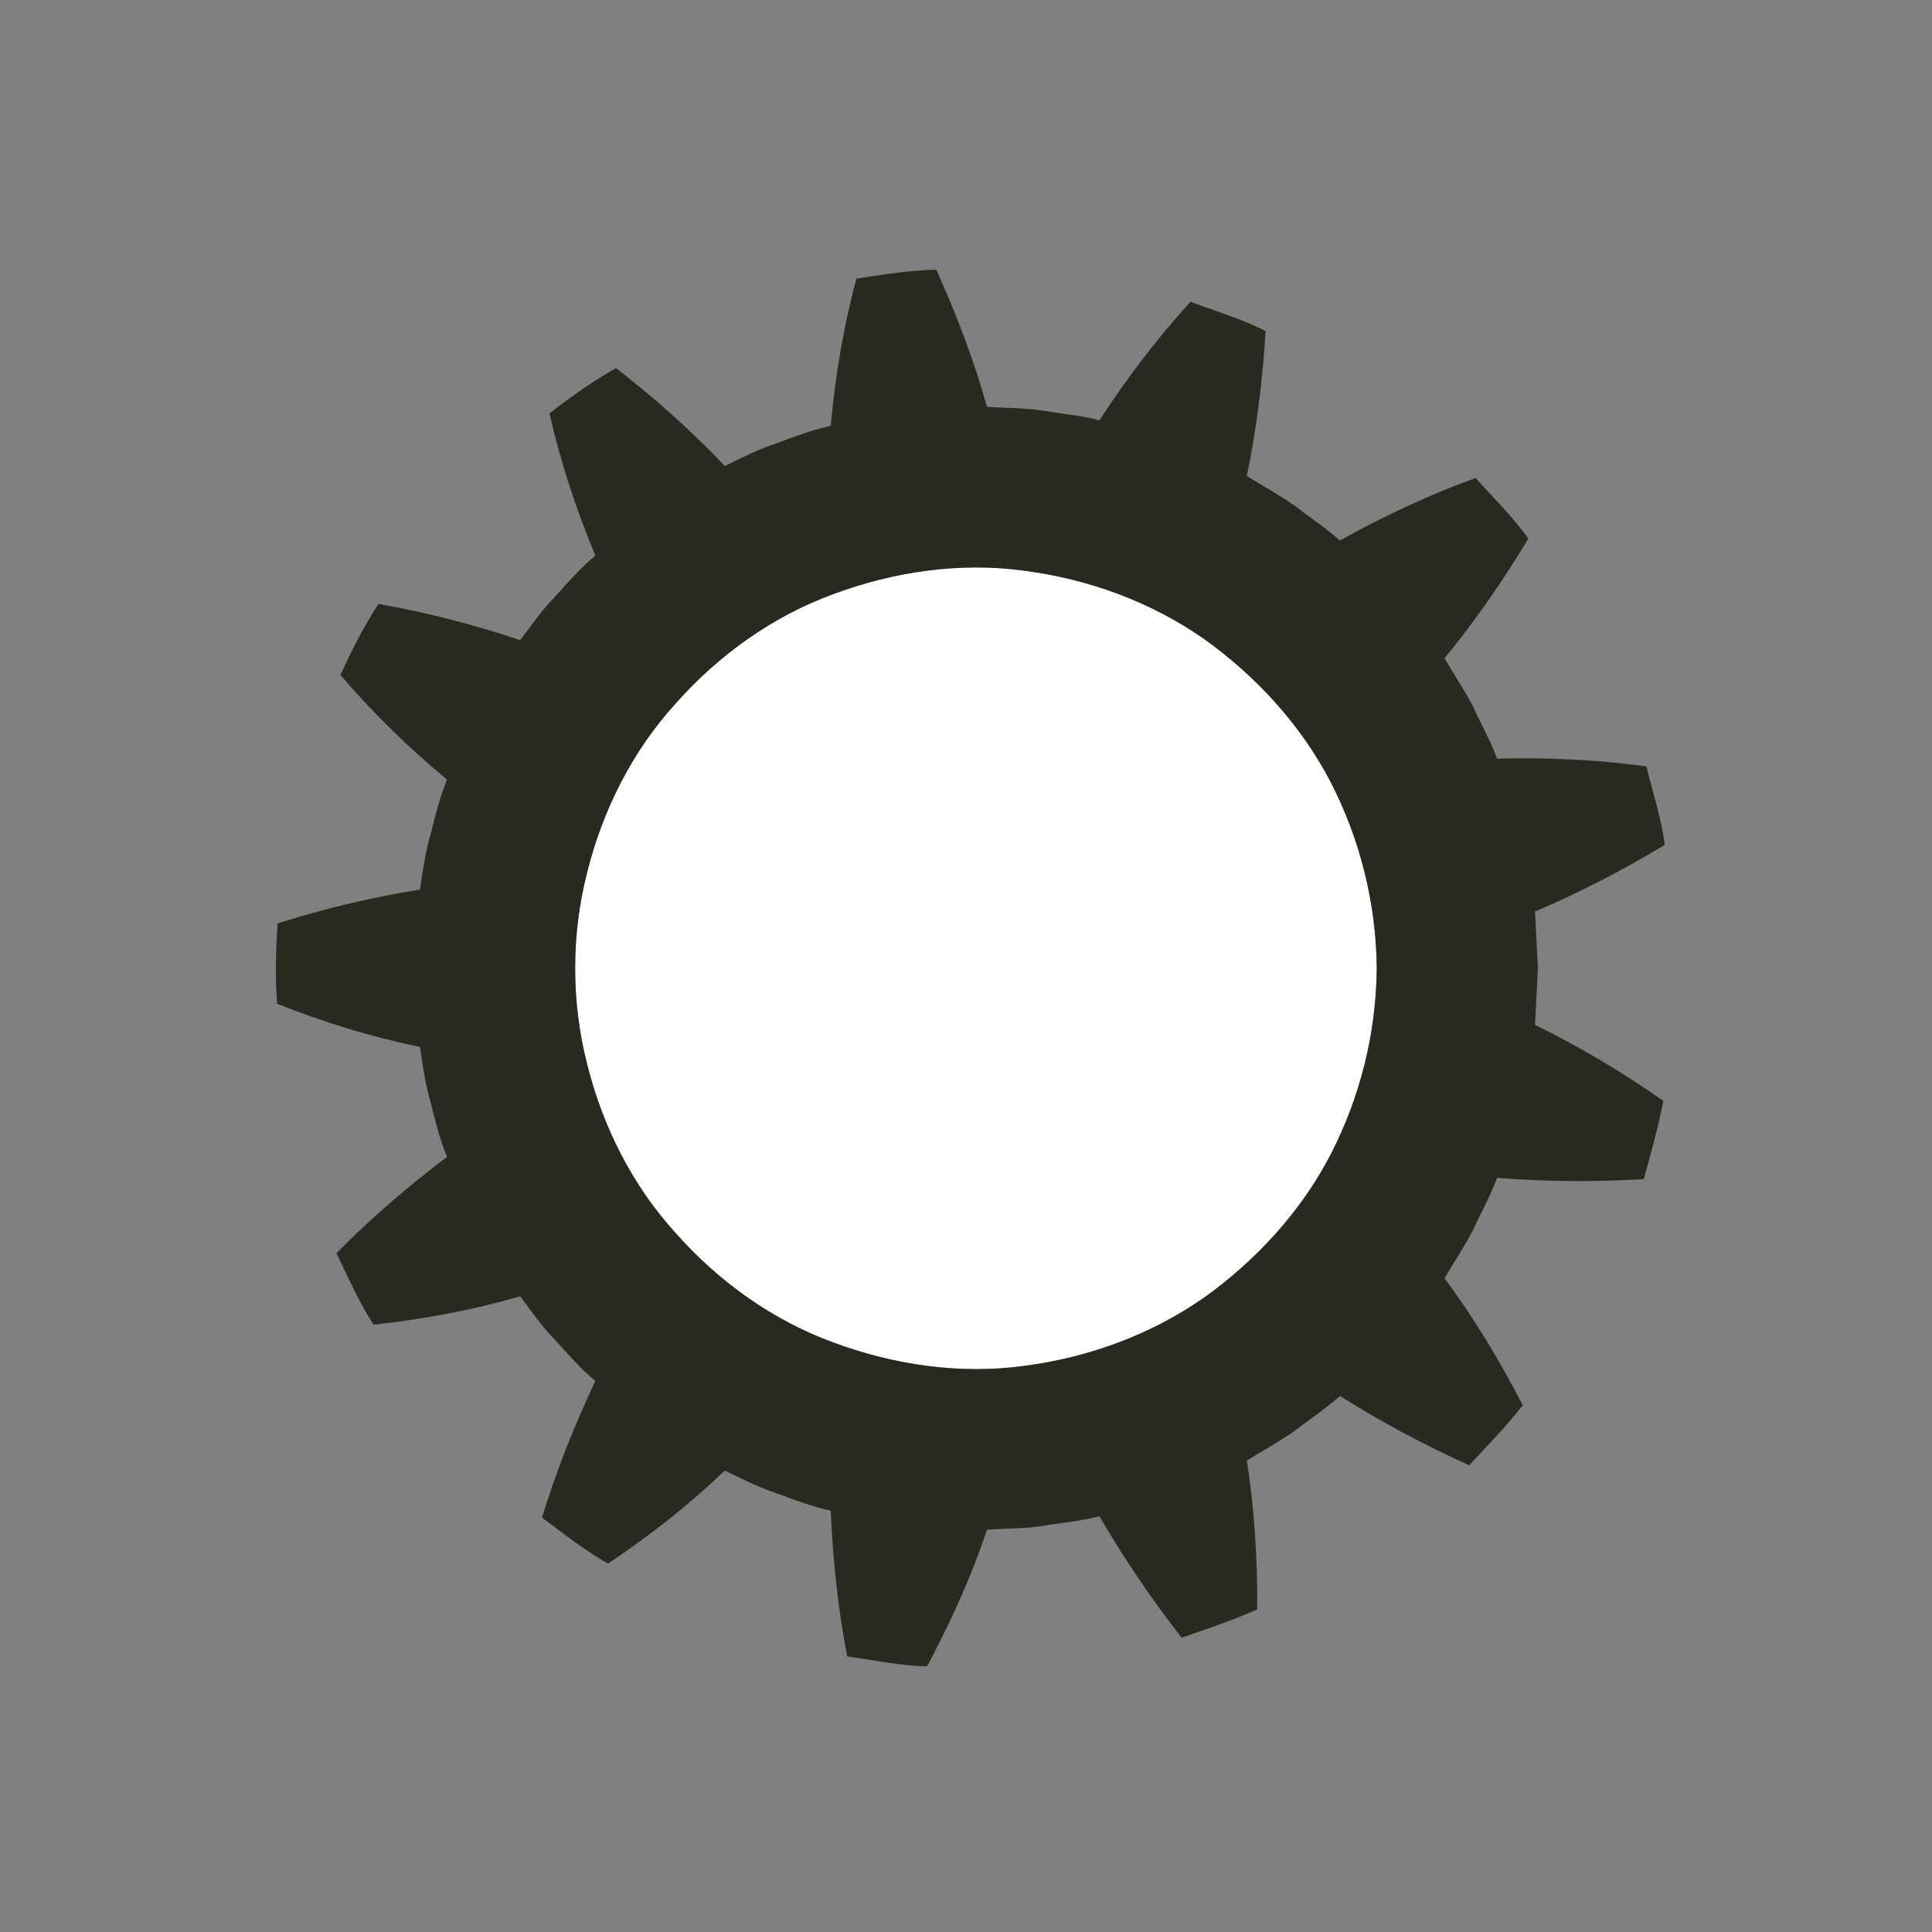 <?xml version="1.0" encoding="utf-8"?>
<!-- Generator: Adobe Illustrator 15.1.0, SVG Export Plug-In . SVG Version: 6.00 Build 0)  -->
<!DOCTYPE svg PUBLIC "-//W3C//DTD SVG 1.1//EN" "http://www.w3.org/Graphics/SVG/1.1/DTD/svg11.dtd">
<svg version="1.1" id="Layer_1" xmlns="http://www.w3.org/2000/svg" xmlns:xlink="http://www.w3.org/1999/xlink" x="0px" y="0px"
	 width="200px" height="200px" viewBox="0 0 200 200" enable-background="new 0 0 200 200" xml:space="preserve">
<rect x="0" y="0" width="200" height="200" fill="#808080" stroke="none"/>
<g>
	<path fill="#FFFFFF" d="M124.573,66.091c-5.504-3.821-11.922-6.152-18.535-7.013c-6.668-0.918-13.502,0.098-19.713,2.4
		c-6.273,2.272-11.883,6.285-16.326,11.283c-4.529,4.954-7.617,11.093-9.217,17.545c-1.657,6.44-1.657,13.421,0,19.861
		c1.6,6.452,4.688,12.591,9.218,17.544c4.442,4.999,10.052,9.011,16.325,11.283c6.211,2.303,13.046,3.318,19.713,2.4
		c6.613-0.861,13.031-3.192,18.535-7.014c5.436-3.873,10.107-8.945,13.184-14.879c3.053-5.939,4.703-12.533,4.766-19.266
		c-0.063-6.733-1.713-13.327-4.766-19.265C134.68,75.037,130.009,69.964,124.573,66.091z"/>
	<path fill="#282A1F" d="M159.2,100.236l-0.297-5.865c4.545-1.943,9.023-4.248,13.438-6.912c-0.364-2.76-1.255-5.423-1.907-8.126
		c-5.193-0.704-10.453-0.936-15.459-0.795c-0.669-1.84-1.646-3.55-2.458-5.331c-0.884-1.745-1.995-3.368-2.983-5.056
		c3.174-3.88,6.006-7.969,8.68-12.388c-1.594-2.284-3.628-4.203-5.459-6.288c-4.919,1.794-9.681,4.033-14.049,6.481
		c-1.457-1.306-3.104-2.384-4.648-3.584c-1.604-1.117-3.326-2.063-4.985-3.1c1.005-4.887,1.629-9.844,1.944-14.997
		c-2.479-1.276-5.178-2.044-7.775-3.041c-3.525,3.872-6.703,8.076-9.428,12.278c-1.893-0.51-3.859-0.653-5.785-0.994
		c-1.934-0.313-3.904-0.26-5.854-0.404c-1.387-4.919-3.134-9.475-5.243-14.192c-2.775,0.055-5.526,0.484-8.275,0.929
		c-1.347,4.968-2.205,10.203-2.662,15.236c-1.918,0.415-3.75,1.111-5.585,1.797c-1.87,0.601-3.61,1.507-5.375,2.354
		c-3.499-3.671-7.237-7.019-11.265-10.133c-2.422,1.379-4.693,2.977-6.887,4.688c1.135,5.035,2.796,10.033,4.746,14.716
		c-1.5,1.265-2.801,2.729-4.108,4.187c-1.378,1.399-2.489,3.017-3.67,4.578c-4.806-1.636-9.647-2.857-14.673-3.761
		c-1.516,2.338-2.77,4.821-3.936,7.352c3.332,3.935,7.139,7.604,11.033,10.841c-0.746,1.817-1.215,3.719-1.688,5.62
		c-0.565,1.881-0.818,3.825-1.108,5.762c-5,0.797-9.928,1.969-14.741,3.511c-0.188,2.771-0.271,5.542-0.049,8.312
		c4.853,1.924,9.734,3.422,14.79,4.473c0.29,1.937,0.544,3.881,1.108,5.762c0.473,1.9,0.942,3.803,1.688,5.619
		c-3.945,2.979-7.945,6.381-11.447,9.97c1.217,2.502,2.328,5.065,3.85,7.399c5.24-0.586,10.2-1.498,15.174-2.938
		c1.18,1.562,2.292,3.18,3.67,4.578c1.307,1.459,2.608,2.922,4.108,4.188c-2.116,4.478-4.069,9.328-5.517,14.135
		c2.226,1.665,4.406,3.395,6.833,4.768c4.365-2.931,8.35-6.059,12.089-9.632c1.765,0.848,3.505,1.753,5.375,2.354
		c1.835,0.686,3.666,1.381,5.586,1.797c0.213,4.938,0.746,10.157,1.709,15.086c2.751,0.384,5.491,0.982,8.268,1.027
		c2.49-4.695,4.559-9.225,6.203-14.141c1.951-0.145,3.92-0.092,5.854-0.404c1.927-0.342,3.894-0.484,5.785-0.994
		c2.482,4.289,5.324,8.497,8.514,12.582c2.623-0.92,5.275-1.808,7.818-2.932c0.035-5.313-0.3-10.412-1.072-15.41
		c1.658-1.037,3.381-1.983,4.985-3.101c1.544-1.2,3.19-2.278,4.648-3.585c4.193,2.639,8.663,5.039,13.38,7.174
		c1.89-2.029,3.828-4.032,5.547-6.211c-2.437-4.722-5.079-9.07-8.1-13.156c0.989-1.688,2.1-3.311,2.983-5.057
		c0.812-1.78,1.79-3.49,2.458-5.33c4.939,0.391,10.016,0.438,15.188,0.131c0.736-2.681,1.496-5.373,2.027-8.1
		c-4.348-3.043-8.781-5.666-13.287-7.864L159.2,100.236z M137.757,119.502c-3.076,5.934-7.748,11.006-13.184,14.879
		c-5.504,3.821-11.922,6.152-18.535,7.014c-6.667,0.918-13.502-0.098-19.713-2.4c-6.273-2.272-11.883-6.284-16.325-11.283
		c-4.53-4.953-7.618-11.092-9.218-17.544c-1.657-6.44-1.657-13.421,0-19.861c1.6-6.452,4.688-12.591,9.217-17.545
		c4.443-4.998,10.053-9.01,16.326-11.283c6.211-2.303,13.045-3.318,19.713-2.4c6.613,0.861,13.031,3.192,18.535,7.013
		c5.436,3.874,10.106,8.946,13.184,14.88c3.053,5.938,4.703,12.532,4.766,19.265C142.46,106.969,140.81,113.563,137.757,119.502z"/>
</g>
</svg>
